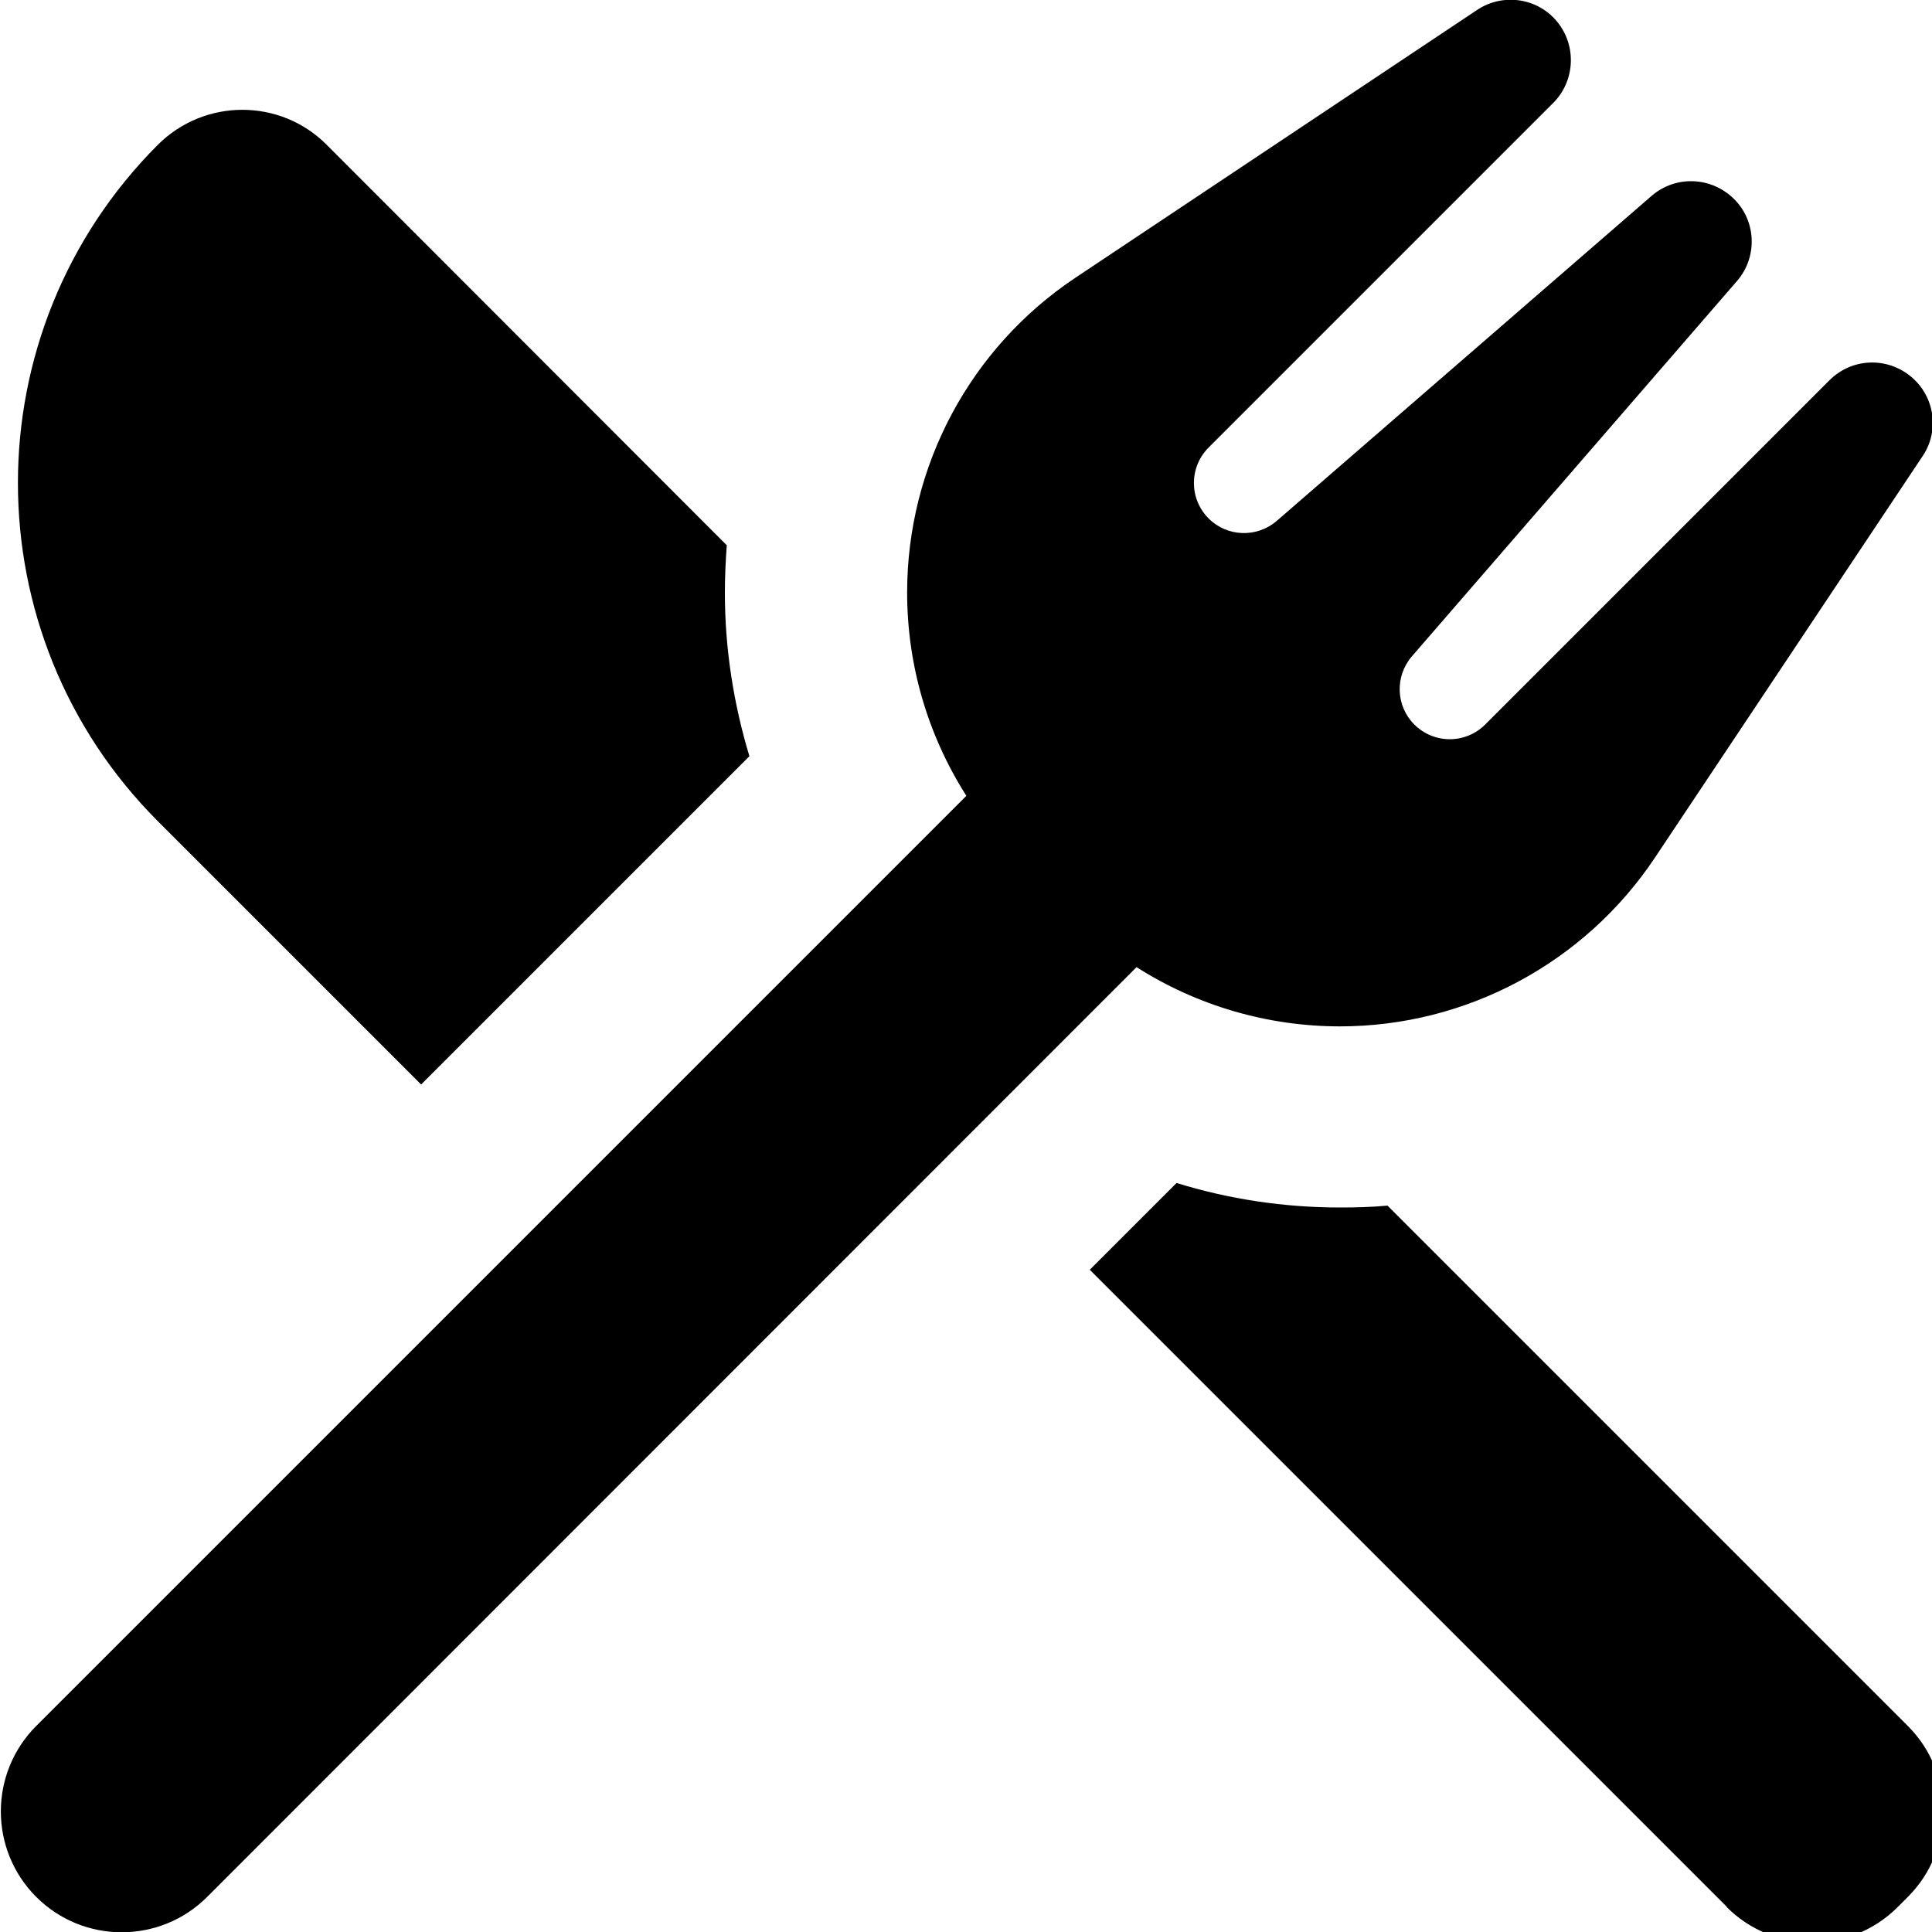 <svg xmlns="http://www.w3.org/2000/svg" viewBox="0 0 512 512"><!--! Font Awesome Pro 7.0.0 by @fontawesome - https://fontawesome.com License - https://fontawesome.com/license (Commercial License) Copyright 2025 Fonticons, Inc. --><path fill="currentColor" d="M411.6 27.3c5.8-5.8 6.3-15.1 1.1-21.5s-14.4-7.7-21.2-3.2l-106.5 71c-27.9 18.6-44.6 49.9-44.6 83.4 0 19.3 5.5 37.9 15.7 53.9L9.6 457.4c-12.5 12.5-12.5 32.8 0 45.3s32.8 12.5 45.3 0L301.2 256.3c16 10.2 34.7 15.7 53.9 15.7 33.5 0 64.8-16.8 83.4-44.6l71-106.5c4.6-6.8 3.2-16-3.2-21.2s-15.6-4.8-21.5 1.1L393.6 192c-5.2 5.2-13.6 5.2-18.8 0-4.9-4.9-5.2-12.8-.6-18.1l86.1-99.4c5.5-6.3 5.2-15.9-.8-21.8s-15.4-6.3-21.8-.8L338.4 138c-5.3 4.6-13.2 4.3-18.1-.6-5.2-5.2-5.2-13.6 0-18.8l91.3-91.3zM86.6 38.4C74.3 26 54.2 26 41.8 38.4-7.6 87.9-7.6 168.1 41.8 217.6l69.8 69.8 87-87c-4.2-13.9-6.5-28.5-6.5-43.3 0-4.2 .2-8.4 .5-12.6L86.6 38.4zm371 467c12.5 12.5 32.8 12.5 45.3 0l2.7-2.7c12.5-12.5 12.5-32.8 0-45.3L367.7 319.5c-4.2 .4-8.4 .5-12.6 .5-14.8 0-29.4-2.2-43.3-6.5l-23 23 168.8 168.8z"/></svg>
